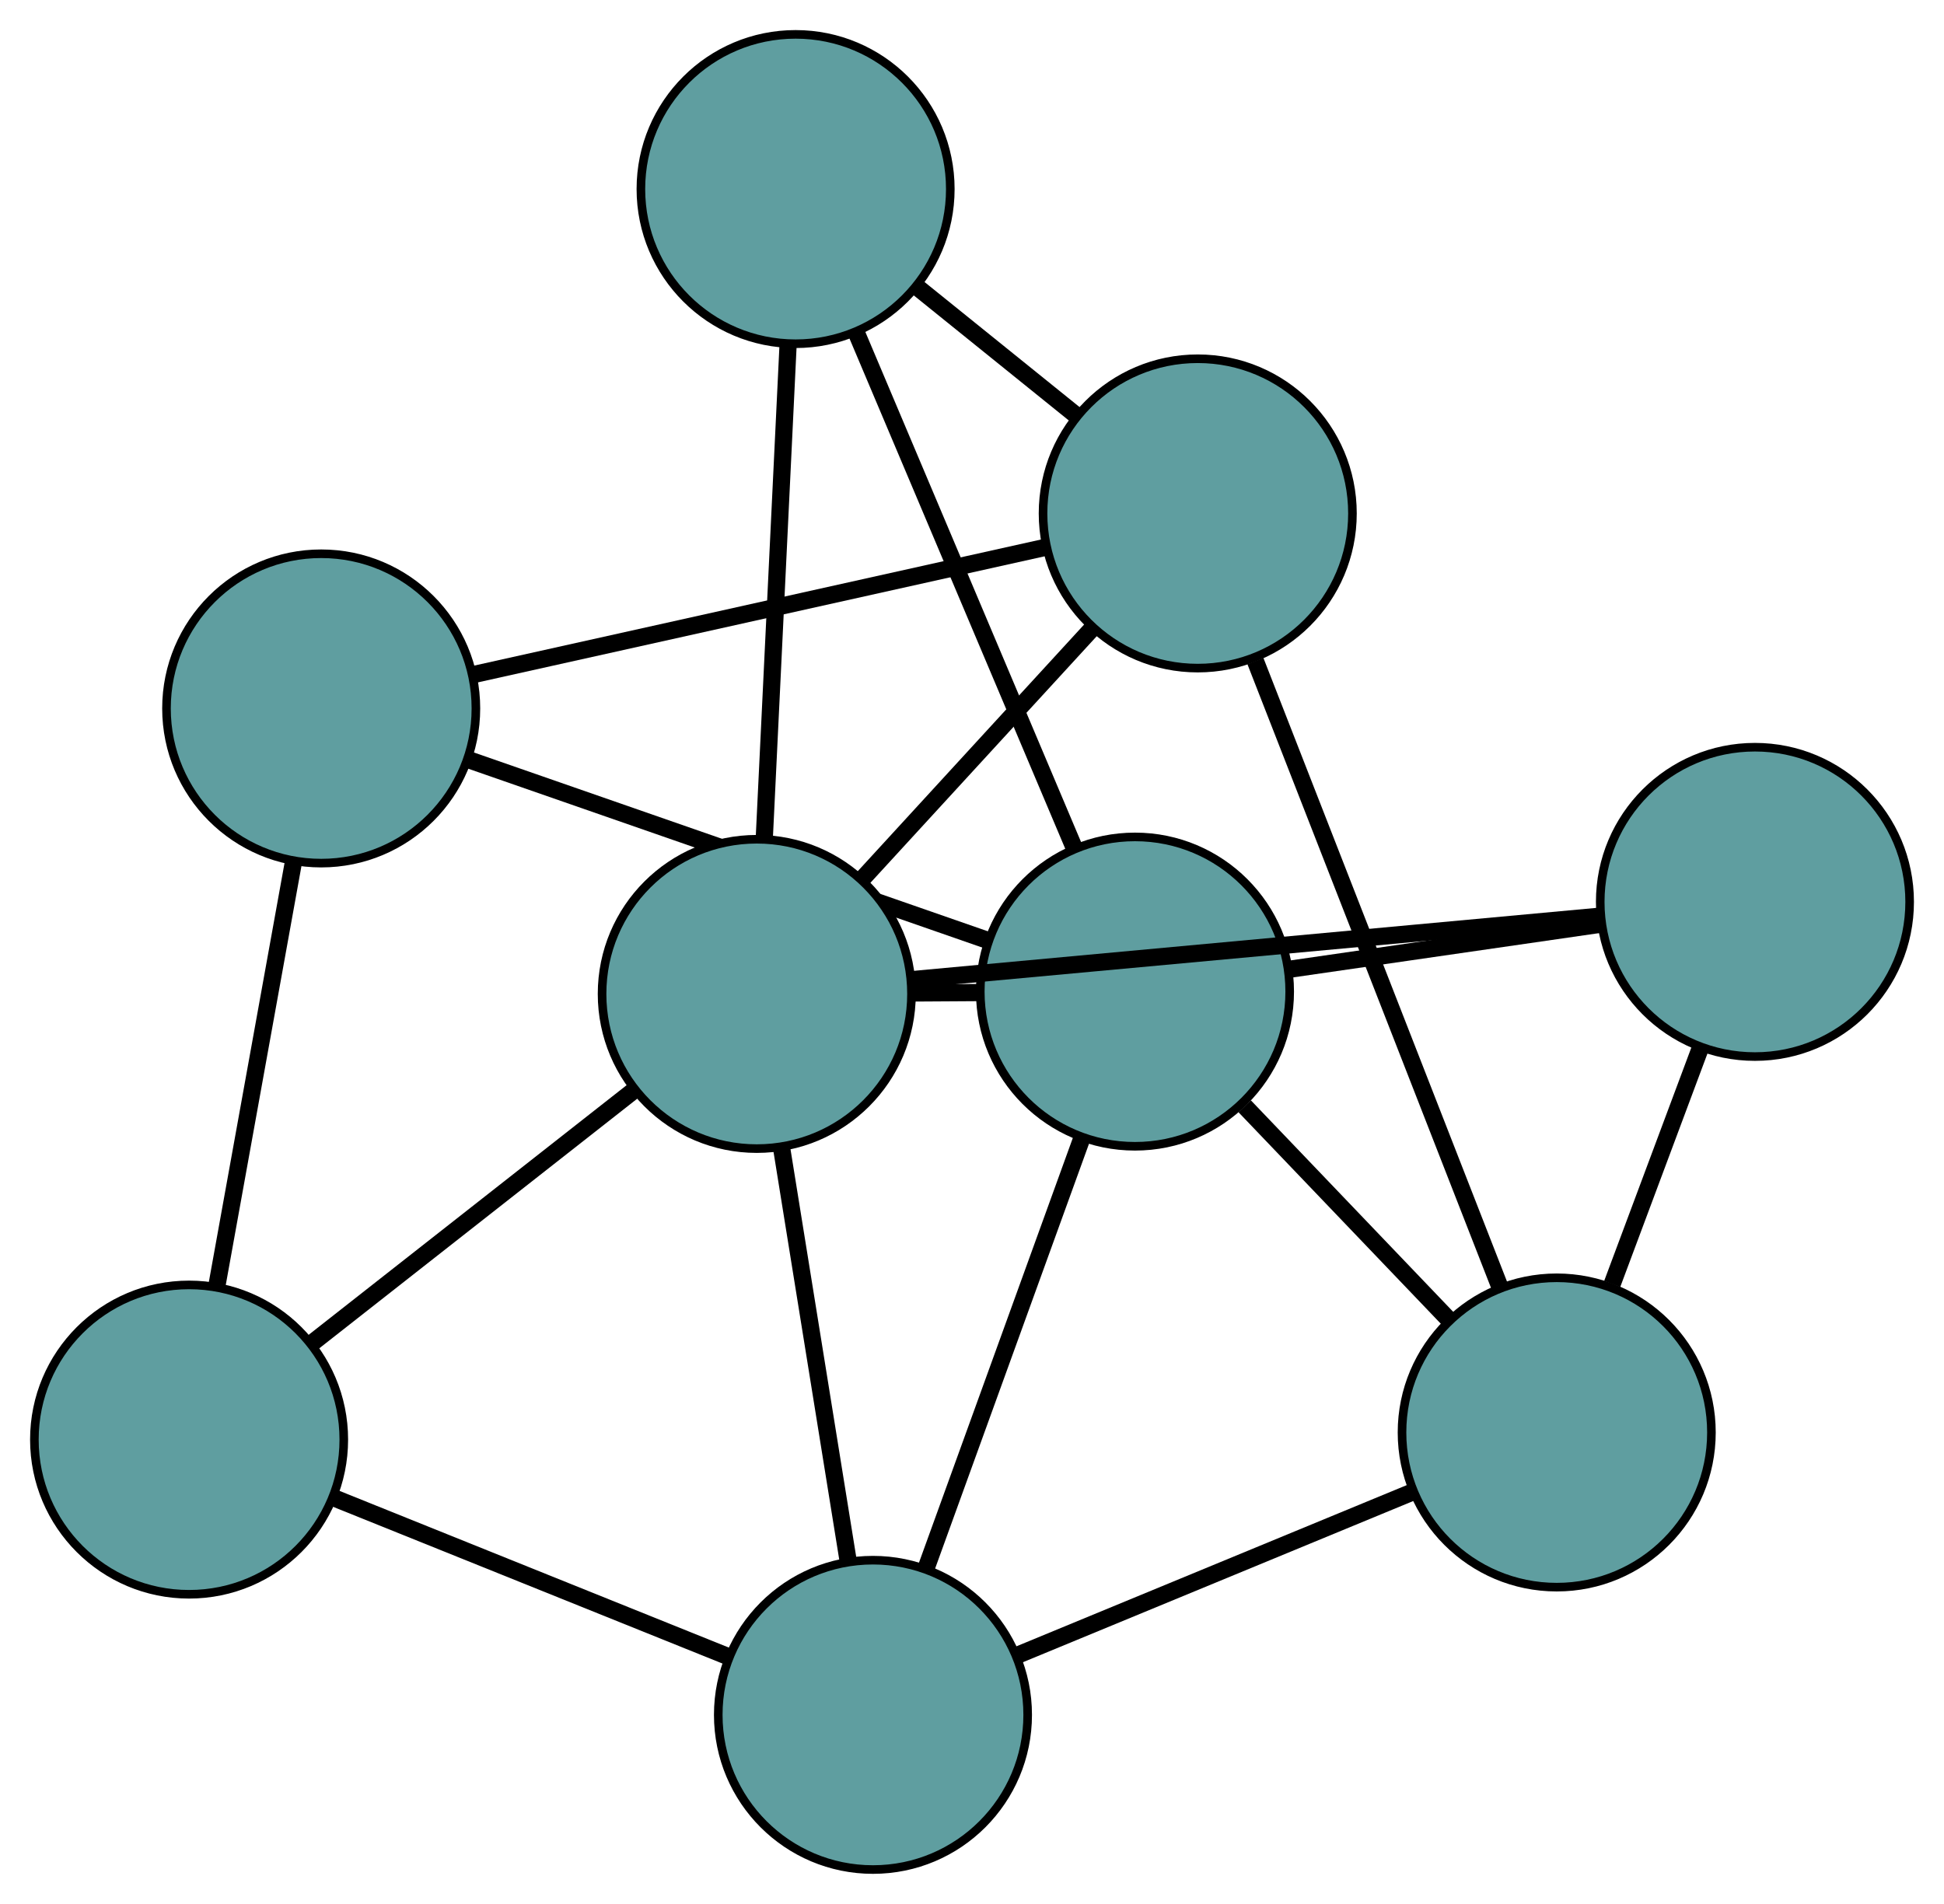 <?xml version="1.0" encoding="UTF-8" standalone="no"?>
<!DOCTYPE svg PUBLIC "-//W3C//DTD SVG 1.1//EN"
 "http://www.w3.org/Graphics/SVG/1.1/DTD/svg11.dtd">
<!-- Generated by graphviz version 2.36.0 (20140111.2315)
 -->
<!-- Title: G Pages: 1 -->
<svg width="100%" height="100%"
 viewBox="0.00 0.00 226.18 221.56" xmlns="http://www.w3.org/2000/svg" xmlns:xlink="http://www.w3.org/1999/xlink">
<g id="graph0" class="graph" transform="scale(1 1) rotate(0) translate(4 217.556)">
<title>G</title>
<!-- 0 -->
<g id="node1" class="node"><title>0</title>
<ellipse fill="cadetblue" stroke="black" cx="33.37" cy="-135.116" rx="18" ry="18"/>
</g>
<!-- 4 -->
<g id="node5" class="node"><title>4</title>
<ellipse fill="cadetblue" stroke="black" cx="135.355" cy="-157.809" rx="18" ry="18"/>
</g>
<!-- 0&#45;&#45;4 -->
<g id="edge1" class="edge"><title>0&#45;&#45;4</title>
<path fill="none" stroke="black" stroke-width="2" d="M51.135,-139.069C69.74,-143.208 98.796,-149.674 117.452,-153.825"/>
</g>
<!-- 5 -->
<g id="node6" class="node"><title>5</title>
<ellipse fill="cadetblue" stroke="black" cx="18" cy="-50.032" rx="18" ry="18"/>
</g>
<!-- 0&#45;&#45;5 -->
<g id="edge2" class="edge"><title>0&#45;&#45;5</title>
<path fill="none" stroke="black" stroke-width="2" d="M30.111,-117.072C27.485,-102.535 23.813,-82.21 21.202,-67.758"/>
</g>
<!-- 8 -->
<g id="node9" class="node"><title>8</title>
<ellipse fill="cadetblue" stroke="black" cx="128.053" cy="-102.165" rx="18" ry="18"/>
</g>
<!-- 0&#45;&#45;8 -->
<g id="edge3" class="edge"><title>0&#45;&#45;8</title>
<path fill="none" stroke="black" stroke-width="2" d="M50.737,-129.072C67.82,-123.127 93.751,-114.102 110.797,-108.17"/>
</g>
<!-- 1 -->
<g id="node2" class="node"><title>1</title>
<ellipse fill="cadetblue" stroke="black" cx="88.566" cy="-195.556" rx="18" ry="18"/>
</g>
<!-- 1&#45;&#45;4 -->
<g id="edge4" class="edge"><title>1&#45;&#45;4</title>
<path fill="none" stroke="black" stroke-width="2" d="M102.605,-184.23C108.527,-179.453 115.406,-173.903 121.327,-169.126"/>
</g>
<!-- 7 -->
<g id="node8" class="node"><title>7</title>
<ellipse fill="cadetblue" stroke="black" cx="84.049" cy="-101.894" rx="18" ry="18"/>
</g>
<!-- 1&#45;&#45;7 -->
<g id="edge5" class="edge"><title>1&#45;&#45;7</title>
<path fill="none" stroke="black" stroke-width="2" d="M87.695,-177.497C86.895,-160.911 85.716,-136.465 84.917,-119.897"/>
</g>
<!-- 1&#45;&#45;8 -->
<g id="edge6" class="edge"><title>1&#45;&#45;8</title>
<path fill="none" stroke="black" stroke-width="2" d="M95.626,-178.859C102.769,-161.965 113.753,-135.986 120.922,-119.031"/>
</g>
<!-- 2 -->
<g id="node3" class="node"><title>2</title>
<ellipse fill="cadetblue" stroke="black" cx="97.568" cy="-18" rx="18" ry="18"/>
</g>
<!-- 2&#45;&#45;5 -->
<g id="edge7" class="edge"><title>2&#45;&#45;5</title>
<path fill="none" stroke="black" stroke-width="2" d="M80.694,-24.793C67.191,-30.229 48.346,-37.815 34.85,-43.249"/>
</g>
<!-- 6 -->
<g id="node7" class="node"><title>6</title>
<ellipse fill="cadetblue" stroke="black" cx="177.121" cy="-50.861" rx="18" ry="18"/>
</g>
<!-- 2&#45;&#45;6 -->
<g id="edge8" class="edge"><title>2&#45;&#45;6</title>
<path fill="none" stroke="black" stroke-width="2" d="M114.439,-24.969C127.939,-30.546 146.78,-38.328 160.274,-43.902"/>
</g>
<!-- 2&#45;&#45;7 -->
<g id="edge9" class="edge"><title>2&#45;&#45;7</title>
<path fill="none" stroke="black" stroke-width="2" d="M94.701,-35.792C92.422,-49.932 89.248,-69.629 86.958,-83.838"/>
</g>
<!-- 2&#45;&#45;8 -->
<g id="edge10" class="edge"><title>2&#45;&#45;8</title>
<path fill="none" stroke="black" stroke-width="2" d="M103.737,-35.032C109.026,-49.634 116.607,-70.563 121.893,-85.158"/>
</g>
<!-- 3 -->
<g id="node4" class="node"><title>3</title>
<ellipse fill="cadetblue" stroke="black" cx="200.183" cy="-112.605" rx="18" ry="18"/>
</g>
<!-- 3&#45;&#45;6 -->
<g id="edge11" class="edge"><title>3&#45;&#45;6</title>
<path fill="none" stroke="black" stroke-width="2" d="M193.881,-95.733C190.68,-87.164 186.798,-76.769 183.576,-68.142"/>
</g>
<!-- 3&#45;&#45;7 -->
<g id="edge12" class="edge"><title>3&#45;&#45;7</title>
<path fill="none" stroke="black" stroke-width="2" d="M182.037,-110.931C160.219,-108.919 123.828,-105.562 102.067,-103.555"/>
</g>
<!-- 3&#45;&#45;8 -->
<g id="edge13" class="edge"><title>3&#45;&#45;8</title>
<path fill="none" stroke="black" stroke-width="2" d="M182.353,-110.024C171.256,-108.418 157.033,-106.359 145.928,-104.752"/>
</g>
<!-- 4&#45;&#45;6 -->
<g id="edge14" class="edge"><title>4&#45;&#45;6</title>
<path fill="none" stroke="black" stroke-width="2" d="M142.066,-140.626C149.906,-120.55 162.792,-87.553 170.565,-67.649"/>
</g>
<!-- 4&#45;&#45;7 -->
<g id="edge15" class="edge"><title>4&#45;&#45;7</title>
<path fill="none" stroke="black" stroke-width="2" d="M122.935,-144.273C114.869,-135.482 104.398,-124.071 96.354,-115.304"/>
</g>
<!-- 5&#45;&#45;7 -->
<g id="edge16" class="edge"><title>5&#45;&#45;7</title>
<path fill="none" stroke="black" stroke-width="2" d="M32.332,-61.285C43.41,-69.984 58.673,-81.969 69.745,-90.662"/>
</g>
<!-- 6&#45;&#45;8 -->
<g id="edge17" class="edge"><title>6&#45;&#45;8</title>
<path fill="none" stroke="black" stroke-width="2" d="M164.485,-64.073C157.216,-71.674 148.108,-81.196 140.817,-88.819"/>
</g>
<!-- 7&#45;&#45;8 -->
<g id="edge18" class="edge"><title>7&#45;&#45;8</title>
<path fill="none" stroke="black" stroke-width="2" d="M102.201,-102.005C104.758,-102.021 107.386,-102.037 109.942,-102.053"/>
</g>
</g>
</svg>

